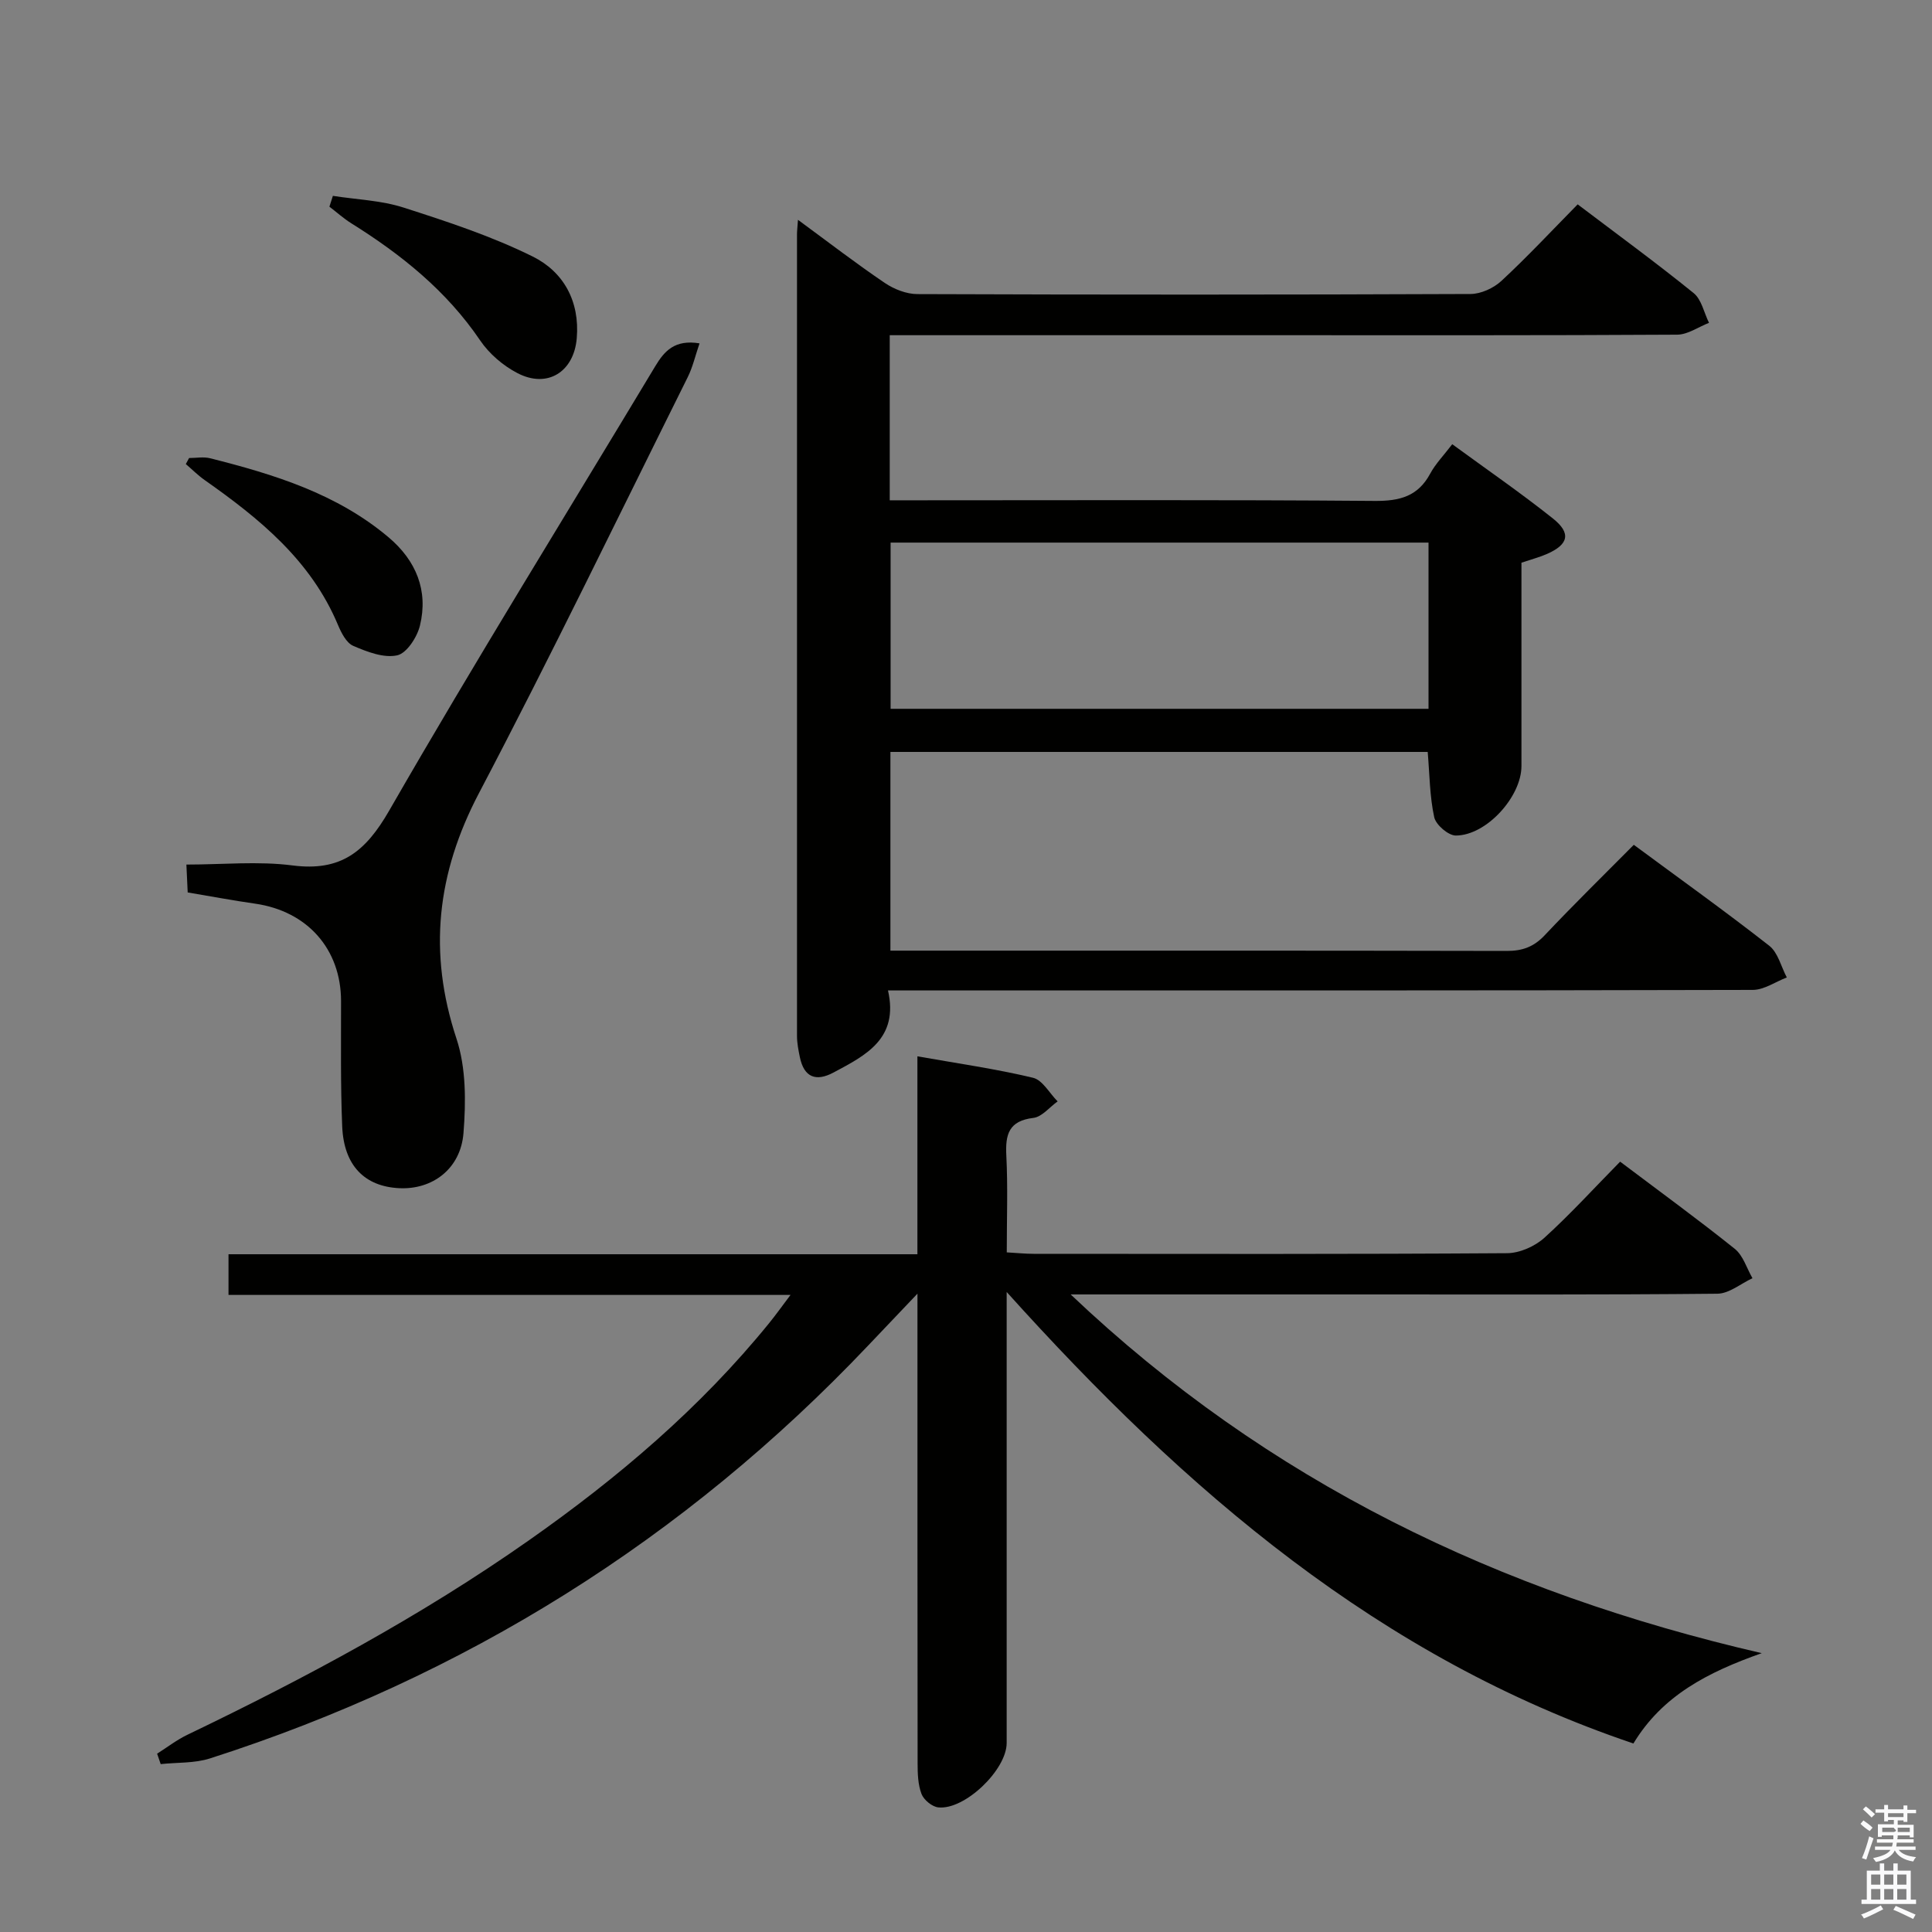 <svg enable-background="new 0 0 400 400" viewBox="0 0 400 400" xmlns="http://www.w3.org/2000/svg"><rect x="0" y="0" width="400" height="400" fill="#808080" stroke="none"/><path d="m385.2 377.6.6-.7c.6.4 1.3.9 1.9 1.5l-.6.7c-.8-.5-1.4-1-1.9-1.5zm.3 7.1c.6-1.4 1.1-2.9 1.5-4.5.3.1.6.3.9.4-.5 1.4-1 2.9-1.5 4.4zm.2-10.1.6-.6c.7.5 1.3 1.1 1.9 1.6l-.7.7c-.6-.6-1.2-1.2-1.8-1.7zm8.4-.8h.8v.9h1.8v.7h-1.8v1.8h-.8v-.3h-1.2v.9h3.3v2.6h-.8v-.4h-2.5c0 .3 0 .6-.1.8h3.4v.7h-3.5c0 .3-.1.6-.1.8h4v.7h-3.5c.7.9 1.9 1.3 3.6 1.5-.2.2-.4.5-.6.9-1.9-.3-3.2-1.1-3.8-2.3-.5 1.1-1.8 2-3.9 2.4-.2-.3-.4-.5-.6-.8 1.9-.4 3.1-.9 3.6-1.7h-3.2v-.7h3.5c.1-.2.1-.5.2-.8h-3.3v-.7h3.4c0-.2 0-.5 0-.8h-2.4v.3h-.8v-2.6h3.3v-.9h-1.2v.3h-.8v-1.8h-1.8v-.7h1.8v-.9h.8v.9h3.2zm-4.4 5.5h2.4c1-.3 0-.6 0-.9h-2.4zm1.2-3.1h3.2v-.8h-3.2zm4.4 2.2h-2.4v.9h2.5v-.9z" fill="#fafafb"/><path d="m389.2 385.8h.9v1.5h1.9v-1.5h.9v1.5h2.7v6h1.1v.9h-11.3v-.9h1.1v-6h2.7zm.2 8.7.5.8c-1.2.6-2.5 1.3-4 1.9-.2-.3-.3-.6-.6-.8 1.6-.6 3-1.3 4.1-1.9zm-2-4.3h1.9v-2.1h-1.9zm0 3.1h1.9v-2.2h-1.9zm2.7-3.1h1.9v-2.1h-1.9zm0 3.1h1.9v-2.2h-1.9zm2.4 1.3c1.4.6 2.7 1.2 4.1 1.8l-.5.9c-1.5-.7-2.8-1.4-4.1-1.9zm2.2-6.5h-1.9v2.1h1.9zm-1.9 5.2h1.9v-2.2h-1.9z" fill="#fafafb"/><g fill="#010100"><path d="m335.43 240.51c8.17 6.16 16.1 11.93 23.74 18.05 1.73 1.39 2.47 4.02 3.66 6.08-2.42 1.12-4.82 3.18-7.25 3.21-24.16.24-48.33.15-72.49.15-19.99 0-39.98 0-61.42 0 40.92 38.83 88.73 61.71 143.08 74.27-11.22 3.96-20.58 8.79-26.57 18.7-52.48-17.71-92.61-52.19-129.76-93.48v6.89 86.49c0 5.56-8.69 13.92-14.16 13.33-1.29-.14-3-1.55-3.47-2.78-.74-1.94-.81-4.21-.81-6.35-.04-30.16-.03-60.33-.03-90.49 0-1.8 0-3.59 0-6.74-3.95 4.15-7.08 7.44-10.2 10.73-38.1 40.17-83.59 68.59-136.27 85.49-3.2 1.03-6.8.81-10.21 1.18-.25-.72-.49-1.44-.74-2.16 2.09-1.32 4.08-2.87 6.3-3.93 24.48-11.76 48.36-24.57 70.63-40.21 18.47-12.96 35.55-27.46 49.83-45.06 1.32-1.63 2.54-3.34 4.38-5.78-39.33 0-77.71 0-116.36 0 0-2.89 0-5.3 0-8.42h142.63c0-13.94 0-27.2 0-40.98 8.37 1.48 16.24 2.6 23.93 4.44 1.98.47 3.41 3.2 5.1 4.89-1.67 1.19-3.24 3.21-5.02 3.42-5.1.61-5.83 3.42-5.6 7.82.33 6.46.09 12.96.09 20.02 2.09.12 3.84.3 5.6.3 32.66.02 65.32.09 97.99-.13 2.62-.02 5.76-1.42 7.73-3.2 5.4-4.9 10.33-10.33 15.67-15.75z"/><path d="m165.21 45.51c6.45 4.74 12.09 9.09 17.98 13.07 1.92 1.3 4.49 2.31 6.77 2.31 38.16.14 76.32.14 114.48-.02 2.17-.01 4.79-1.21 6.41-2.71 5.36-4.97 10.36-10.33 15.79-15.85 8.24 6.24 16.28 12.11 24.01 18.37 1.64 1.33 2.15 4.07 3.18 6.16-2.19.85-4.38 2.43-6.58 2.45-28.16.17-56.32.11-84.48.11-24.16 0-48.32 0-72.49 0-1.96 0-3.92 0-6.07 0v34.18h5.93c31.49 0 62.99-.13 94.48.13 5.19.04 8.96-.94 11.5-5.67 1.09-2.02 2.76-3.72 4.55-6.07 7.05 5.16 14.14 10.04 20.86 15.39 3.8 3.03 3.22 5.36-1.22 7.32-1.51.67-3.14 1.09-5.31 1.82v18.11 24c0 6.32-7.23 14.36-13.58 14.38-1.55.01-4.13-2.21-4.48-3.79-.94-4.31-.95-8.82-1.35-13.52-37.01 0-73.94 0-111.24 0v41.14h5.13c40.83 0 81.65-.03 122.48.06 3.25.01 5.59-.85 7.84-3.23 5.94-6.3 12.13-12.36 18.46-18.74 9.5 7.02 18.93 13.76 28.05 20.9 1.81 1.42 2.45 4.34 3.63 6.56-2.35.9-4.69 2.57-7.04 2.58-57.49.15-114.98.11-172.47.11-1.97 0-3.94 0-6.58 0 2.28 10-4.62 13.44-11.29 17-3.63 1.94-6.1.99-6.96-3.19-.3-1.45-.59-2.93-.59-4.4-.01-55.31-.01-110.63 0-165.95 0-.65.08-1.3.2-3.01zm130.55 66.83c-37.41 0-74.44 0-111.37 0v34.41h111.37c0-11.51 0-22.77 0-34.41z"/><path d="m144.83 71.09c-.89 2.59-1.41 4.93-2.45 7.01-14.31 28.75-28.29 57.69-43.22 86.12-8.72 16.61-10.55 32.99-4.65 50.83 2 6.04 1.96 13.07 1.45 19.54-.59 7.43-6.45 11.75-13.31 11.41-7.17-.35-11.46-4.7-11.8-12.77-.36-8.64-.23-17.31-.24-25.97-.01-10.76-6.97-18.62-17.81-20.17-4.57-.65-9.1-1.51-13.94-2.32-.08-1.78-.16-3.38-.27-5.77 7.52 0 14.86-.74 21.98.18 9.99 1.28 15.1-2.81 20.03-11.39 17.81-30.97 36.65-61.34 55.06-91.96 1.88-3.13 4.02-5.59 9.17-4.74z"/><path d="m68.92 40.55c4.9.77 9.99.93 14.65 2.43 9.07 2.91 18.22 5.92 26.72 10.13 6.36 3.15 9.78 9.23 9.12 16.94-.59 6.92-6.05 10.44-12.28 7.2-2.97-1.54-5.85-4.01-7.72-6.77-6.97-10.28-16.32-17.78-26.68-24.25-1.6-1-3.02-2.29-4.53-3.44.24-.75.48-1.49.72-2.24z"/><path d="m39.15 94.83c1.46 0 2.99-.3 4.36.05 13.26 3.34 26.26 7.34 36.97 16.39 5.65 4.78 8.23 10.97 6.47 18.23-.58 2.41-2.74 5.75-4.72 6.18-2.79.61-6.24-.73-9.09-1.96-1.43-.61-2.48-2.7-3.17-4.34-5.59-13.35-16.23-21.99-27.6-29.99-1.39-.98-2.6-2.2-3.9-3.31.23-.41.46-.83.68-1.25z"/></g></svg>